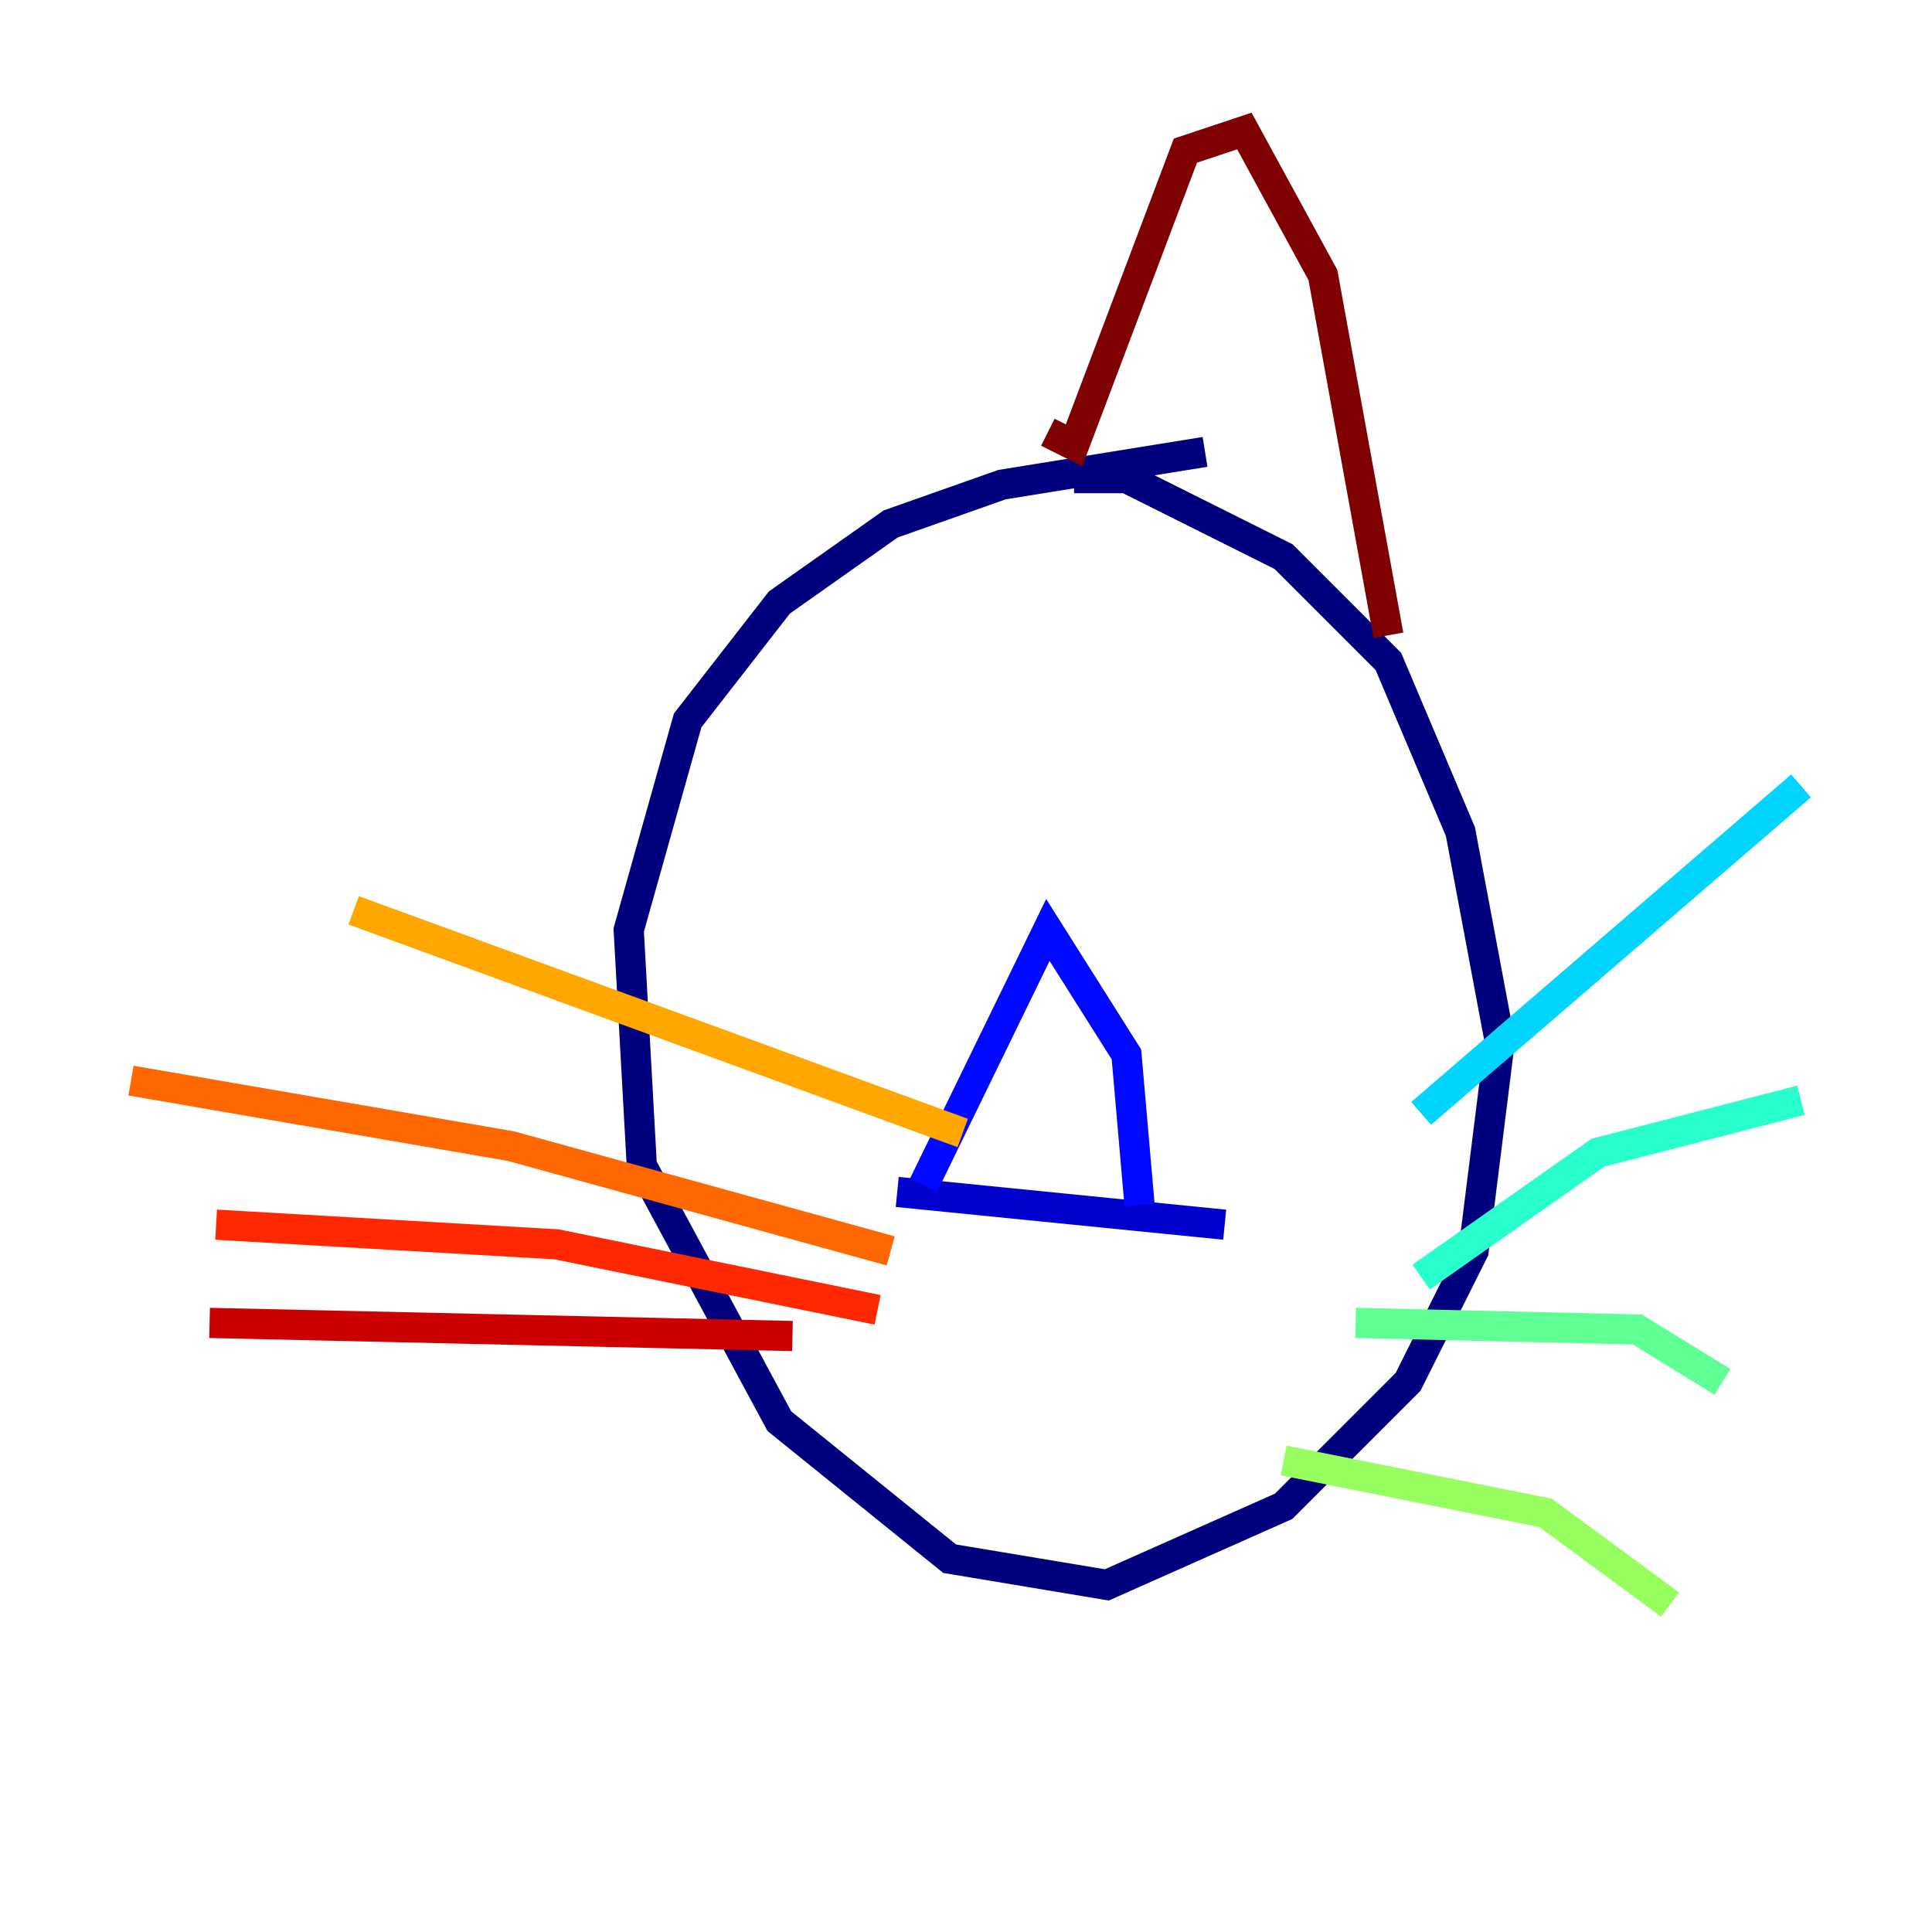 <?xml version="1.0" encoding="utf-8" ?>
<svg baseProfile="tiny" height="128" version="1.2" viewBox="0,0,128,128" width="128" xmlns="http://www.w3.org/2000/svg" xmlns:ev="http://www.w3.org/2001/xml-events" xmlns:xlink="http://www.w3.org/1999/xlink"><defs /><polyline fill="none" points="79.837,29.939 66.386,32.108 59.01,34.712 51.634,39.919 45.559,47.729 41.654,61.614 42.522,77.234 51.634,94.156 62.915,103.268 73.329,105.003 85.044,99.797 93.288,91.552 97.627,82.875 99.363,68.99 96.759,55.105 91.986,43.824 85.044,36.881 74.63,31.675 71.159,31.675" stroke="#00007f" stroke-width="2" /><polyline fill="none" points="81.139,81.139 59.444,78.969" stroke="#0000cc" stroke-width="2" /><polyline fill="none" points="75.498,79.837 74.63,69.858 69.424,61.614 61.18,78.536" stroke="#0008ff" stroke-width="2" /><polyline fill="none" points="80.705,49.031 80.705,49.031" stroke="#004cff" stroke-width="2" /><polyline fill="none" points="67.688,50.766 67.688,50.766" stroke="#0090ff" stroke-width="2" /><polyline fill="none" points="94.156,73.763 119.322,52.068" stroke="#00d4ff" stroke-width="2" /><polyline fill="none" points="94.156,84.61 105.871,76.366 119.322,72.895" stroke="#29ffcd" stroke-width="2" /><polyline fill="none" points="89.817,87.647 108.475,88.081 114.115,91.552" stroke="#5fff96" stroke-width="2" /><polyline fill="none" points="85.044,96.759 102.4,100.231 110.644,106.305" stroke="#96ff5f" stroke-width="2" /><polyline fill="none" points="32.976,69.858 32.976,69.858" stroke="#cdff29" stroke-width="2" /><polyline fill="none" points="52.936,75.064 52.936,75.064" stroke="#ffe500" stroke-width="2" /><polyline fill="none" points="63.783,75.064 23.43,60.312" stroke="#ffa600" stroke-width="2" /><polyline fill="none" points="59.01,82.875 33.844,75.932 8.678,71.593" stroke="#ff6700" stroke-width="2" /><polyline fill="none" points="58.142,86.78 36.881,82.441 14.319,81.139" stroke="#ff2800" stroke-width="2" /><polyline fill="none" points="52.502,88.515 13.885,87.647" stroke="#cc0000" stroke-width="2" /><polyline fill="none" points="91.986,42.088 87.647,18.224 82.441,8.678 78.536,9.98 71.159,29.505 69.424,28.637" stroke="#7f0000" stroke-width="2" /></svg>